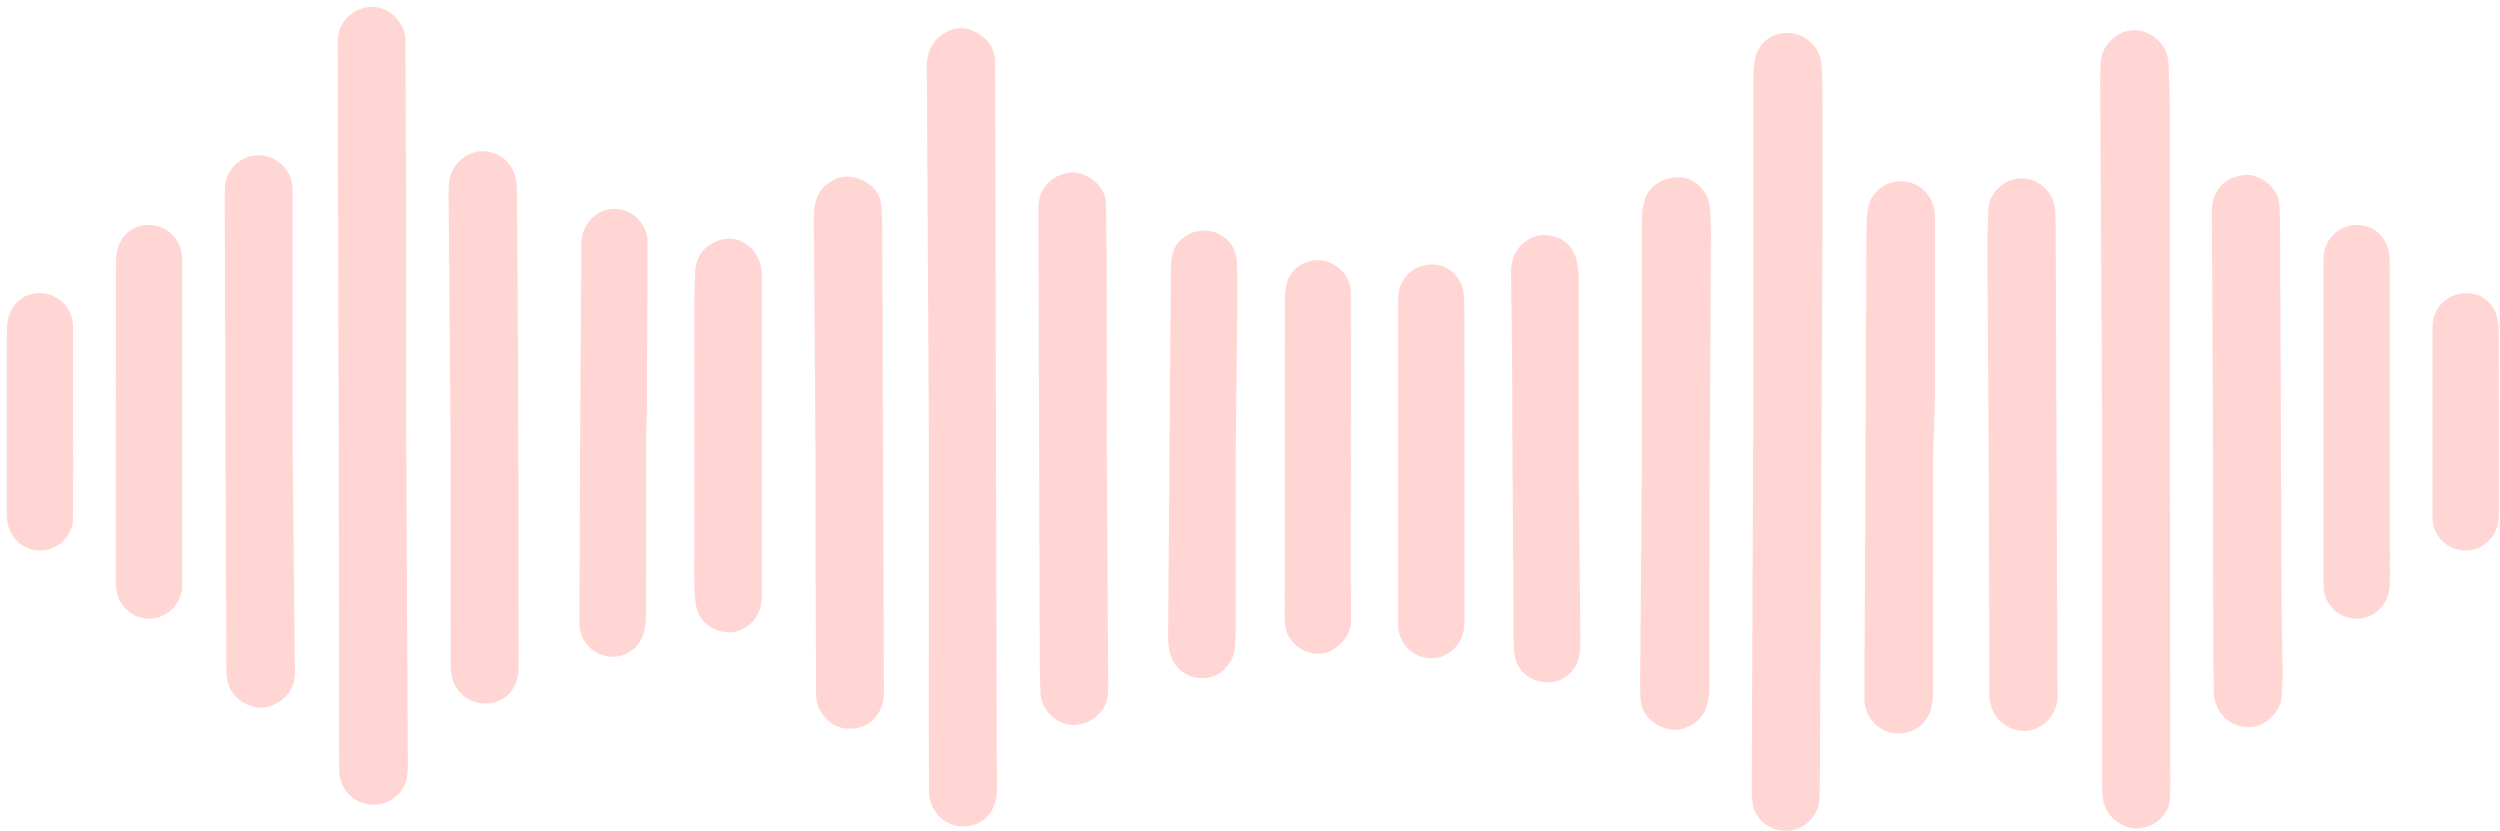 <svg width="331" height="110" viewBox="0 0 331 110" fill="none" xmlns="http://www.w3.org/2000/svg">
<g clip-path="url(#clip0_110_1023)">
<path d="M232.123 56.929C232.123 42.114 232.123 27.3 232.129 12.486C232.129 11.02 232.123 9.542 232.315 8.1C232.626 5.814 234.51 4.295 236.718 4.36C238.986 4.426 240.877 6.119 241.14 8.339C241.224 9.075 241.277 9.823 241.277 10.565C241.283 18.666 241.307 26.773 241.277 34.875C241.182 57.444 241.068 80.012 240.954 102.581C240.954 103.724 240.966 104.872 240.859 106.003C240.661 108.073 239.01 109.725 237.011 109.964C234.911 110.209 232.877 109.055 232.219 107.08C231.95 106.278 231.926 105.369 231.926 104.507" fill="#FFAFAB" fill-opacity="0.5"/>
<path d="M54.003 101.306C54.003 102.659 53.853 103.939 52.89 104.986C51.574 106.422 49.659 106.931 47.936 106.296C46.069 105.608 44.92 103.975 44.902 101.863C44.873 98.357 44.89 94.85 44.885 91.344C44.879 83.889 44.879 76.428 44.861 68.973C44.813 47.769 44.759 26.564 44.711 5.366C44.711 2.954 46.781 0.938 49.222 0.914C51.514 0.896 53.662 2.936 53.674 5.252C53.722 13.305 53.752 21.359 53.764 29.412C53.776 37.489 53.764 45.573 53.764 53.65" fill="#FFAFAB" fill-opacity="0.5"/>
<path d="M278.062 11.038C278.062 10.068 278.062 9.099 278.146 8.136C278.343 5.826 280.396 3.966 282.663 4.001C284.931 4.037 286.959 5.952 287.091 8.244C287.193 10.05 287.276 11.863 287.276 13.676C287.306 42.581 287.318 71.486 287.33 100.397C287.33 102.258 287.444 104.13 287.27 105.973C287.079 108.055 284.979 109.713 282.879 109.695C280.821 109.677 278.804 108.008 278.475 106.015C278.379 105.453 278.332 104.878 278.332 104.316C278.32 93.803 278.32 83.291 278.32 72.772C278.32 67.453 278.32 62.134 278.32 56.815" fill="#FFAFAB" fill-opacity="0.5"/>
<path d="M122.708 8.872C122.708 6.903 123.396 5.39 125.066 4.366C126.49 3.493 127.997 3.553 129.397 4.36C130.851 5.204 131.749 6.496 131.755 8.25C131.779 12.845 131.779 17.446 131.791 22.041C131.85 47.912 131.904 73.784 131.964 99.655C131.964 101.468 132.084 103.287 131.964 105.094C131.785 107.774 129.792 109.545 127.303 109.42C124.868 109.3 123.001 107.284 122.989 104.675C122.965 98.734 122.977 92.798 122.977 86.857C122.977 76.715 122.977 66.58 122.977 56.438" fill="#FFAFAB" fill-opacity="0.5"/>
<path d="M255.942 60.585C255.942 70.924 255.948 81.263 255.924 91.608C255.924 92.487 255.859 93.427 255.559 94.234C254.776 96.346 252.598 97.465 250.444 97.022C248.356 96.592 246.836 94.701 246.842 92.499C246.89 82.208 246.95 71.917 246.991 61.626C247.039 51.209 247.063 40.798 247.123 30.381C247.123 29.346 247.183 28.281 247.41 27.276C247.859 25.308 249.75 23.944 251.76 23.991C253.788 24.039 255.565 25.451 256.014 27.42C256.134 27.946 256.2 28.497 256.206 29.035C256.218 36.718 256.206 44.4 256.206 52.077" fill="#FFAFAB" fill-opacity="0.5"/>
<path d="M292.847 28.036C292.847 25.254 294.462 23.453 297.155 23.16C299.207 22.932 301.648 24.901 301.78 26.965C301.881 28.55 301.887 30.142 301.893 31.734C301.959 47.739 302.007 63.75 302.079 79.755C302.091 82.812 302.192 85.864 302.216 88.921C302.222 90.088 302.157 91.255 302.073 92.421C301.965 93.971 300.356 95.73 298.71 96.143C296.957 96.586 294.875 95.826 293.9 94.216C293.469 93.504 293.122 92.613 293.11 91.793C293.02 85.93 293.026 80.06 293.008 74.196C292.996 69.398 293.008 64.599 293.008 59.807" fill="#FFAFAB" fill-opacity="0.5"/>
<path d="M39.009 85.792C39.009 86.887 39.051 87.976 39.057 89.071C39.075 91.296 37.501 93.157 35.216 93.63C33.385 94.007 31.051 92.756 30.333 90.878C30.058 90.16 29.98 89.328 29.974 88.544C29.884 68.339 29.825 48.128 29.759 27.922C29.759 26.929 29.741 25.936 29.771 24.943C29.831 22.448 31.829 20.533 34.312 20.563C36.699 20.593 38.722 22.597 38.728 25.02C38.74 35.76 38.728 46.494 38.728 57.234" fill="#FFAFAB" fill-opacity="0.5"/>
<path d="M146.731 90.65C146.731 91.961 146.653 93.211 145.731 94.288C144.547 95.664 142.674 96.322 141.047 95.832C139.21 95.275 137.87 93.702 137.774 91.823C137.678 90.016 137.666 88.197 137.66 86.384C137.594 66.777 137.54 47.17 137.481 27.563C137.475 25.062 139.132 23.172 141.567 22.866C143.853 22.585 146.39 24.608 146.431 26.905C146.521 32.272 146.527 37.639 146.539 43.006C146.557 48.451 146.539 53.889 146.539 59.334" fill="#FFAFAB" fill-opacity="0.5"/>
<path d="M59.394 25.649C59.394 24.931 59.424 24.195 59.585 23.507C60.076 21.419 62.11 19.893 64.109 20.024C66.37 20.18 68.028 21.736 68.345 24.009C68.393 24.38 68.44 24.751 68.44 25.122C68.5 33.941 68.578 42.761 68.608 51.58C68.65 63.756 68.65 75.932 68.668 88.107C68.668 90.77 67.435 92.553 65.245 93.032C62.278 93.678 59.669 91.506 59.657 88.341C59.639 83.369 59.645 78.403 59.645 73.431C59.645 67.842 59.645 62.248 59.645 56.66" fill="#FFAFAB" fill-opacity="0.5"/>
<path d="M107.75 28.957C107.75 27.216 107.989 25.595 109.473 24.404C110.855 23.291 112.357 23.118 113.955 23.764C115.522 24.398 116.533 25.565 116.689 27.276C116.815 28.73 116.815 30.202 116.821 31.668C116.845 36.49 116.839 41.313 116.857 46.129C116.916 61.315 116.976 76.494 117.036 91.679C117.048 94.952 114.445 97.07 111.352 96.334C109.515 95.897 108.055 93.965 108.049 91.955C108.019 85.367 107.989 78.785 107.971 72.198C107.96 68.195 107.971 64.198 107.971 60.196" fill="#FFAFAB" fill-opacity="0.5"/>
<path d="M263.14 35.09C263.14 32.631 263.128 30.166 263.254 27.713C263.367 25.427 265.42 23.62 267.693 23.614C269.865 23.602 271.846 25.379 272.073 27.599C272.163 28.461 272.175 29.334 272.175 30.202C272.253 50.204 272.324 70.212 272.402 90.213C272.402 90.86 272.444 91.506 272.438 92.152C272.408 94.653 270.464 96.723 268.112 96.765C265.557 96.813 263.517 94.862 263.403 92.266C263.391 92.02 263.403 91.769 263.403 91.518C263.367 81.526 263.332 71.54 263.302 61.548C263.302 61.153 263.302 60.752 263.302 60.357" fill="#FFAFAB" fill-opacity="0.5"/>
<path d="M217.386 60.327C217.386 49.839 217.38 39.35 217.404 28.862C217.404 28.03 217.524 27.162 217.787 26.379C218.446 24.422 220.528 23.267 222.741 23.513C224.465 23.704 226.158 25.391 226.361 27.27C226.505 28.598 226.529 29.951 226.523 31.285C226.475 42.868 226.391 54.446 226.349 66.029C226.319 74.406 226.355 82.782 226.325 91.159C226.325 92.008 226.158 92.894 225.889 93.708C225.29 95.532 223.16 96.825 221.311 96.603C219.146 96.34 217.333 94.653 217.207 92.613C217.105 91.003 217.177 89.382 217.177 87.766" fill="#FFAFAB" fill-opacity="0.5"/>
<path d="M85.54 57.354C85.54 65.455 85.558 73.556 85.516 81.657C85.516 82.579 85.379 83.566 85.014 84.398C84.14 86.366 82.148 87.282 80.162 86.839C78.259 86.414 76.709 84.709 76.721 82.543C76.757 75.19 76.751 67.83 76.793 60.477C76.841 51.083 76.919 41.69 76.978 32.296C77.002 29.155 79.731 26.989 82.585 27.845C84.457 28.407 85.756 30.142 85.75 32.158C85.72 39.961 85.678 47.763 85.642 55.571" fill="#FFAFAB" fill-opacity="0.5"/>
<path d="M163.609 60.01C163.609 67.615 163.609 75.226 163.609 82.83C163.609 83.776 163.585 84.721 163.502 85.66C163.304 87.946 161.587 89.663 159.427 89.783C157.159 89.902 155.293 88.448 154.82 86.157C154.706 85.6 154.652 85.026 154.658 84.458C154.76 69.368 154.874 54.284 154.993 39.195C155.005 37.579 154.94 35.958 155.095 34.354C155.311 32.069 157.267 30.477 159.565 30.531C161.802 30.591 163.639 32.302 163.753 34.576C163.849 36.484 163.813 38.399 163.819 40.313" fill="#FFAFAB" fill-opacity="0.5"/>
<path d="M209.022 62.499C209.088 68.931 209.171 76.68 209.243 84.434C209.243 85.032 209.237 85.624 209.195 86.223C209.028 88.556 207.233 90.315 205.001 90.345C202.554 90.381 200.687 88.754 200.478 86.33C200.382 85.241 200.406 84.147 200.4 83.052C200.34 74.531 200.28 66.005 200.233 57.485C200.215 54.057 200.233 50.629 200.197 47.2C200.167 43.526 200.095 39.847 200.065 36.173C200.053 34.767 200.376 33.463 201.435 32.434C202.662 31.237 204.146 30.824 205.761 31.297C207.317 31.752 208.346 32.852 208.735 34.444C208.908 35.162 209.01 35.916 209.01 36.652C209.028 44.825 209.022 53.004 209.022 62.499Z" fill="#FFAFAB" fill-opacity="0.5"/>
<path d="M100.875 57.629C100.875 64.635 100.875 71.648 100.875 78.654C100.875 80.108 100.576 81.478 99.439 82.513C98.153 83.686 96.639 84.033 95.006 83.452C93.295 82.836 92.307 81.544 92.086 79.731C91.972 78.797 91.924 77.852 91.924 76.907C91.918 64.605 91.924 52.304 91.93 39.996C91.93 38.608 91.996 37.214 92.062 35.826C92.176 33.535 93.791 31.919 96.22 31.614C97.986 31.392 100.026 32.828 100.606 34.767C100.774 35.33 100.869 35.934 100.869 36.52C100.887 43.556 100.881 50.587 100.881 57.623L100.875 57.629Z" fill="#FFAFAB" fill-opacity="0.5"/>
<path d="M185.119 61.075C185.119 53.895 185.119 46.709 185.119 39.53C185.119 37.053 186.914 35.156 189.361 35.024C191.689 34.905 193.561 36.574 193.813 39.027C193.884 39.691 193.878 40.367 193.884 41.037C193.89 54.679 193.896 68.327 193.902 81.969C193.902 83.028 193.807 84.045 193.238 84.978C192.197 86.695 190.289 87.503 188.374 87.001C186.519 86.516 185.125 84.787 185.119 82.848C185.101 75.591 185.113 68.333 185.113 61.081L185.119 61.075Z" fill="#FFAFAB" fill-opacity="0.5"/>
<path d="M178.861 60.662C178.861 67.824 178.813 74.98 178.884 82.142C178.908 84.38 176.832 86.312 175.067 86.522C173.015 86.773 170.891 85.481 170.287 83.422C170.101 82.794 170.095 82.094 170.095 81.43C170.089 74.597 170.101 67.758 170.107 60.926C170.107 54.063 170.101 47.206 170.119 40.343C170.119 39.38 170.119 38.381 170.382 37.471C170.963 35.449 173.021 34.187 174.977 34.48C177.203 34.815 178.849 36.616 178.855 38.812C178.873 46.093 178.855 53.381 178.855 60.662H178.861Z" fill="#FFAFAB" fill-opacity="0.5"/>
</g>
<path d="M307.639 55.841C307.639 48.661 307.639 41.475 307.639 34.295C307.639 31.818 309.434 29.921 311.882 29.79C314.209 29.67 316.082 31.339 316.333 33.793C316.405 34.457 316.399 35.133 316.405 35.803C316.411 49.445 316.417 63.092 316.423 76.734C316.423 77.793 316.327 78.81 315.759 79.744C314.718 81.461 312.809 82.269 310.894 81.766C309.039 81.281 307.645 79.552 307.639 77.614C307.621 70.356 307.633 63.098 307.633 55.847L307.639 55.841Z" fill="#FFAFAB" fill-opacity="0.5"/>
<path d="M24.107 55.841C24.107 48.661 24.107 41.475 24.107 34.295C24.107 31.818 22.312 29.921 19.865 29.79C17.538 29.67 15.665 31.339 15.414 33.793C15.342 34.457 15.348 35.133 15.342 35.803C15.336 49.445 15.33 63.092 15.324 76.734C15.324 77.793 15.42 78.81 15.988 79.744C17.029 81.461 18.938 82.269 20.852 81.766C22.707 81.281 24.101 79.552 24.107 77.614C24.125 70.356 24.113 63.098 24.113 55.847L24.107 55.841Z" fill="#FFAFAB" fill-opacity="0.5"/>
<path d="M322.074 55.841C322.074 48.661 322.074 50.497 322.074 43.317C322.074 40.84 323.869 38.943 326.316 38.812C328.644 38.692 330.517 40.361 330.768 42.814C330.84 43.478 330.834 44.154 330.84 44.825C330.846 58.466 330.852 54.071 330.858 67.712C330.858 68.771 330.762 69.788 330.193 70.722C329.152 72.439 327.244 73.247 325.329 72.744C323.474 72.26 322.08 70.53 322.074 68.592C322.056 61.334 322.068 63.098 322.068 55.847L322.074 55.841Z" fill="#FFAFAB" fill-opacity="0.5"/>
<path d="M9.672 55.841C9.672 48.661 9.672 50.497 9.672 43.317C9.672 40.84 7.878 38.943 5.43 38.812C3.103 38.692 1.23 40.361 0.979 42.814C0.907 43.478 0.913 44.154 0.907 44.825C0.901 58.466 0.895 54.071 0.889 67.712C0.889 68.771 0.985 69.788 1.553 70.722C2.594 72.439 4.503 73.247 6.418 72.744C8.272 72.26 9.666 70.53 9.672 68.592C9.69 61.334 9.678 63.098 9.678 55.847L9.672 55.841Z" fill="#FFAFAB" fill-opacity="0.5"/>
<defs>
<clipPath id="clip0_110_1023">
<rect width="272.458" height="109.086" fill="white" transform="translate(29.759 0.914)"/>
</clipPath>
</defs>
</svg>
